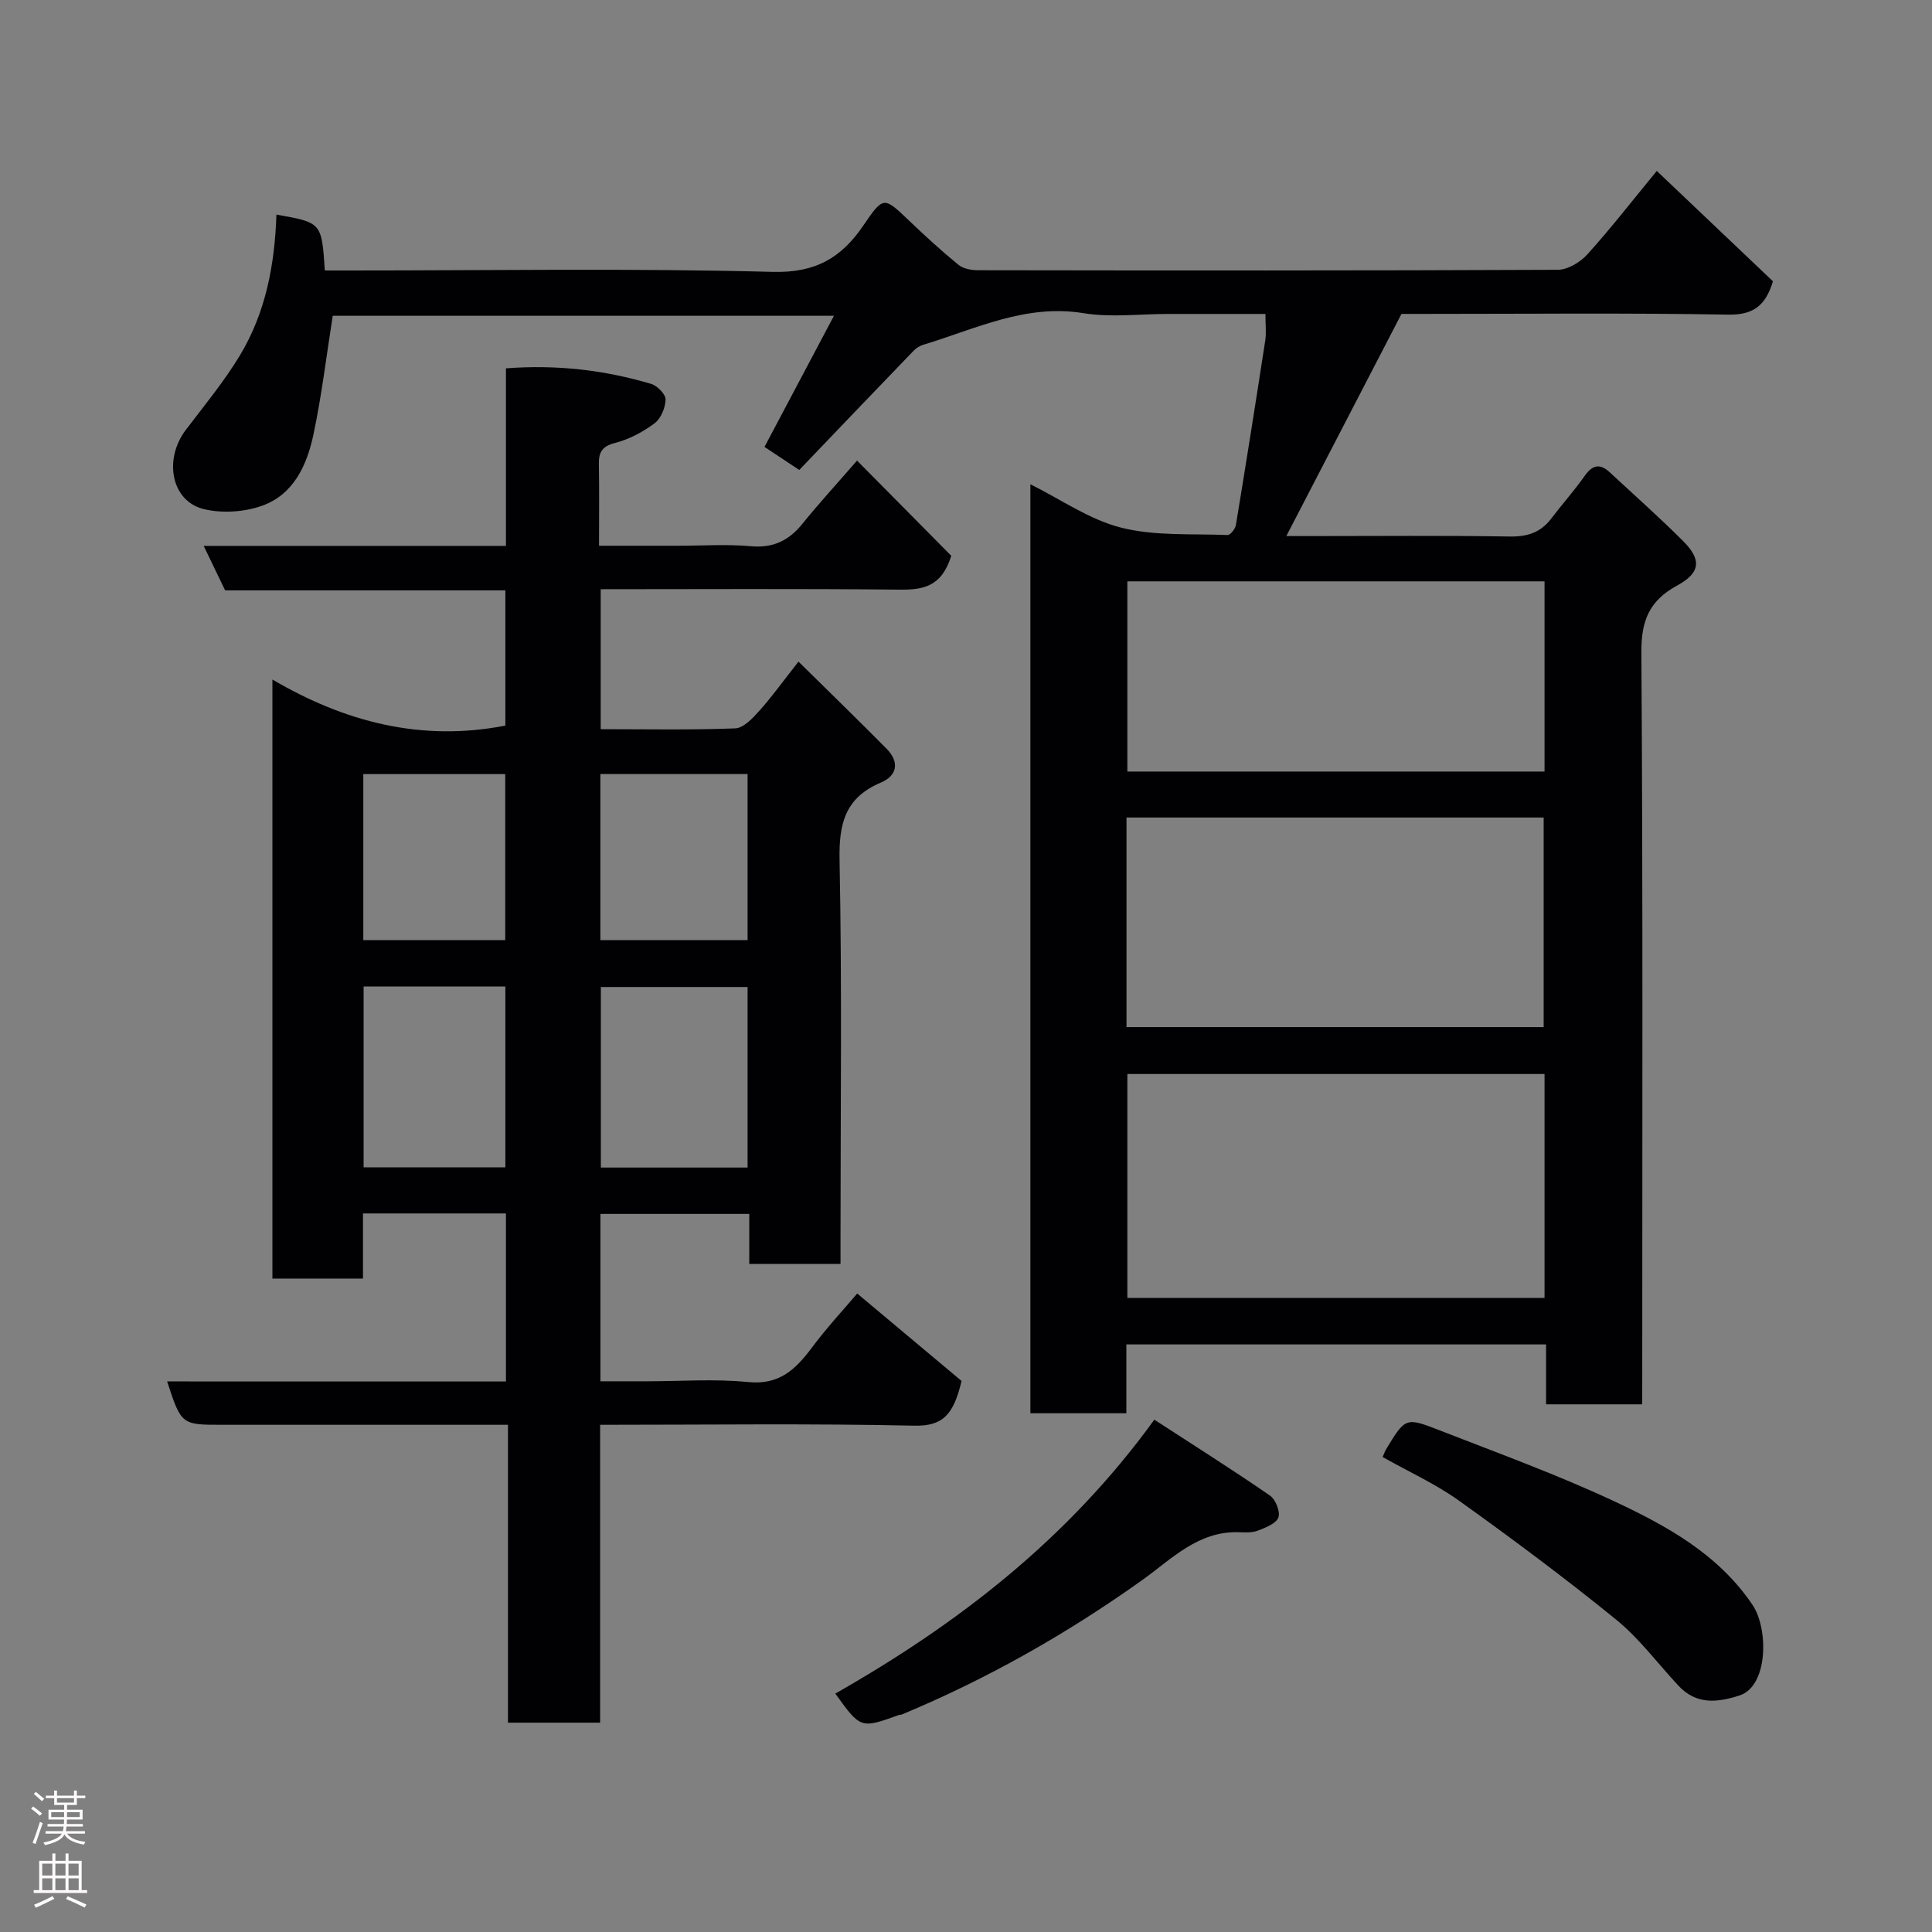 <svg enable-background="new 0 0 400 400" viewBox="0 0 400 400" xmlns="http://www.w3.org/2000/svg"><rect x="0" y="0" width="400" height="400" fill="#808080" stroke="none"/><g fill="#010103"><path d="m340 290.75c-7 0-13.26 0-19.9 0 0-4.17 0-8.12 0-12.4-29.09 0-57.81 0-86.9 0v14.25c-6.74 0-13.13 0-19.87 0 0-63.82 0-127.74 0-192.34 6.3 3.13 12.22 7.32 18.78 8.98 7.03 1.78 14.67 1.23 22.04 1.53.57.02 1.6-1.27 1.73-2.07 2.1-12.73 4.12-25.48 6.08-38.23.24-1.6.03-3.26.03-5.47-6.97 0-13.58 0-20.19 0-5.83 0-11.79.77-17.47-.16-12-1.96-22.31 3.26-33.12 6.52-.75.22-1.51.69-2.05 1.25-7.92 8.21-15.81 16.46-23.68 24.69-2.96-1.96-5.08-3.37-7.2-4.77 4.67-8.83 9.35-17.66 14.38-27.15-35.25 0-69.61 0-103.77 0-1.29 8.15-2.27 16.41-3.98 24.51-1.34 6.36-4.09 12.51-10.71 14.84-3.67 1.29-8.26 1.59-12.02.67-6.74-1.65-8.34-10.3-3.7-16.41 3.85-5.07 7.95-10.03 11.22-15.46 5.34-8.87 7.19-18.83 7.53-29.1 9.37 1.65 9.37 1.65 10.02 11.57h5.26c29.17 0 58.34-.48 87.49.29 8.89.23 14.21-2.93 18.76-9.62 4.15-6.1 4.24-5.96 9.36-1.08 3.34 3.19 6.75 6.32 10.32 9.24 1 .82 2.7 1.12 4.08 1.12 40 .06 80 .09 119.99-.09 2.08-.01 4.67-1.57 6.14-3.2 4.83-5.35 9.26-11.06 14.37-17.27 8.13 7.72 16.13 15.32 24.05 22.85-1.51 4.95-3.96 6.99-9.26 6.9-20.99-.37-42-.15-62.99-.15-1.82 0-3.64 0-4.66 0-8.07 15.56-15.84 30.56-23.84 46h4.76c13.83 0 27.67-.14 41.5.09 3.67.06 6.4-.83 8.59-3.72 2.27-3 4.8-5.81 6.96-8.88 1.59-2.25 3.15-2.55 5.12-.72 5.1 4.73 10.31 9.35 15.22 14.26 3.87 3.87 3.61 6.57-1.24 9.21-5.7 3.1-7.44 7.19-7.4 13.77.33 49.83.18 99.66.18 149.49-.01 1.97-.01 3.94-.01 6.26zm-20.22-68.39c-29.13 0-57.83 0-86.37 0v46.37h86.37c0-15.53 0-30.78 0-46.37zm-86.55-9.71h86.37c0-14.73 0-29.11 0-43.39-28.98 0-57.56 0-86.37 0zm86.55-92.29c-29.12 0-57.82 0-86.37 0v39.38h86.37c0-13.2 0-26.12 0-39.38z"/><path d="m104.75 286.02c0-12.02 0-23.29 0-34.79-9.85 0-19.45 0-29.6 0v13.48c-6.48 0-12.41 0-18.75 0 0-40.79 0-81.7 0-124.02 14.96 8.77 30.78 12.93 48.23 9.54 0-8.85 0-18.24 0-28-19.26 0-38.53 0-58.02 0-1.49-3.09-2.87-5.96-4.44-9.21h62.58c0-12.23 0-24.29 0-36.76 10.59-.8 20.43.36 30.06 3.22 1.27.38 3.01 2.14 2.99 3.23-.04 1.7-.96 3.95-2.28 4.93-2.43 1.81-5.3 3.34-8.22 4.08-2.78.71-3.36 2.04-3.31 4.51.1 5.32.03 10.65.03 16.76h16.42c5 0 10.03-.35 14.99.1 4.65.42 7.9-1.17 10.72-4.67 3.3-4.09 6.87-7.97 11.29-13.06 6.66 6.73 13.33 13.47 19.51 19.71-2.02 6.49-5.91 7.06-10.79 7.01-20.48-.22-40.96-.09-61.79-.09v28.98c9.32 0 18.6.19 27.86-.17 1.72-.07 3.61-2.1 4.97-3.62 2.61-2.91 4.9-6.11 8.12-10.2 6.22 6.13 12.28 12.02 18.22 18.02 2.7 2.73 2.29 5.56-1.18 7.03-7.31 3.09-8.69 8.39-8.54 15.95.52 25.99.2 51.99.2 77.99v5.71c-6.42 0-12.47 0-18.89 0 0-3.45 0-6.73 0-10.35-10.41 0-20.47 0-30.82 0v34.65h9.6c7 0 14.05-.54 20.98.16 6.42.65 9.82-2.6 13.18-7.1 3.14-4.21 6.74-8.08 9.41-11.23 7.61 6.38 15 12.57 21.6 18.1-1.67 7.09-3.94 9.38-9.81 9.26-21.48-.47-42.98-.18-65.02-.18v61.67c-6.6 0-12.65 0-19.08 0 0-20.38 0-40.65 0-61.67-2.12 0-3.87 0-5.62 0-17.83 0-35.66 0-53.5 0-8.5 0-8.5 0-11.45-8.98 23.34.01 46.57.01 70.15.01zm50.03-81.67c-10.44 0-20.48 0-30.38 0v37.38h30.38c0-12.51 0-24.76 0-37.38zm-79.5-.11v37.44h29.35c0-12.7 0-25.07 0-37.44-9.95 0-19.54 0-29.35 0zm79.5-43.98c-10.49 0-20.42 0-30.48 0v34.38h30.48c0-11.6 0-22.85 0-34.38zm-79.56 34.38h29.38c0-11.74 0-23.11 0-34.37-9.99 0-19.58 0-29.38 0z"/><path d="m172.94 350.64c25.38-14.44 48.15-31.98 66.05-56.71 8.24 5.35 16.2 10.37 23.94 15.71 1.17.8 2.19 3.38 1.74 4.55-.49 1.28-2.68 2.1-4.28 2.72-1.18.45-2.61.36-3.92.32-8.44-.27-13.92 5.58-20 9.92-15.6 11.12-32.13 20.49-49.81 27.84-.15.06-.34.01-.49.06-7.98 2.88-7.98 2.88-13.23-4.41z"/><path d="m286.26 301.66c.34-.76.49-1.24.75-1.66 3.93-6.46 3.99-6.62 10.93-3.91 12.12 4.73 24.38 9.18 36.15 14.68 10.95 5.12 21.65 10.97 28.75 21.51 3.35 4.97 3.24 16.81-2.67 18.74-4.68 1.52-9 1.94-12.7-2.05-4.28-4.6-8.09-9.77-12.92-13.69-10.51-8.54-21.4-16.65-32.42-24.54-4.86-3.49-10.43-6.01-15.87-9.08z"/></g><path d="m6.44 374.46.42-.45c.65.47 1.27.95 1.85 1.44l-.45.49c-.65-.56-1.25-1.06-1.82-1.48m.93 7.33-.63-.26c.55-1.36 1.05-2.8 1.52-4.33.19.1.38.19.59.27-.46 1.29-.95 2.73-1.48 4.32m-.38-10.38.44-.42c.43.34 1.01.82 1.74 1.44l-.49.49c-.53-.51-1.09-1.01-1.69-1.51m2.5.35h1.72v-1.04h.59v1.04h3.52v-1.04h.59v1.04h1.75v.53h-1.75v1.42h-2.03v.97h3.22v2.03h-3.24c0 .35-.01.66-.03.93h3.32v.53h-3.37c-.03.27-.08.58-.15.94h3.96v.53h-3.71c.67.92 1.93 1.48 3.79 1.68-.13.24-.23.44-.29.59-2.13-.38-3.48-1.08-4.04-2.12-.43.97-1.77 1.72-4.03 2.23-.09-.19-.2-.37-.33-.55 2.1-.42 3.37-1.03 3.81-1.83h-3.36v-.53h3.58c.08-.29.13-.61.16-.94h-3.33v-.53h3.39c.02-.27.04-.58.04-.93h-3.23v-2.03h3.25v-.97h-2.07v-1.42h-1.73zm1.12 3.44v1h2.65c.01-.3.02-.44.01-.4v-.25-.35zm1.19-2h3.52v-.91h-3.52zm4.71 2h-2.63v.59c0 .16-.01.28-.01.4h2.64z" fill="#fcfafa"/><path d="m13.56 383.74h.63v1.52h2.72v6.07h1.13v.6h-11.06v-.6h1.13v-6.07h2.73v-1.52h.63v1.52h2.1v-1.52zm-2.69 8.83.38.56c-1.24.63-2.53 1.25-3.85 1.85-.1-.21-.21-.42-.34-.63 1.36-.55 2.63-1.15 3.81-1.78m-2.13-4.27h2.1v-2.45h-2.1zm0 3.04h2.1v-2.46h-2.1zm2.72-3.04h2.1v-2.45h-2.1zm0 3.04h2.1v-2.46h-2.1zm6.07 3.6c-1.41-.71-2.7-1.3-3.86-1.78l.35-.56c1.45.62 2.75 1.19 3.88 1.72zm-1.25-9.09h-2.1v2.45h2.1zm-2.09 5.49h2.1v-2.46h-2.1z" fill="#fcfafa"/></svg>
